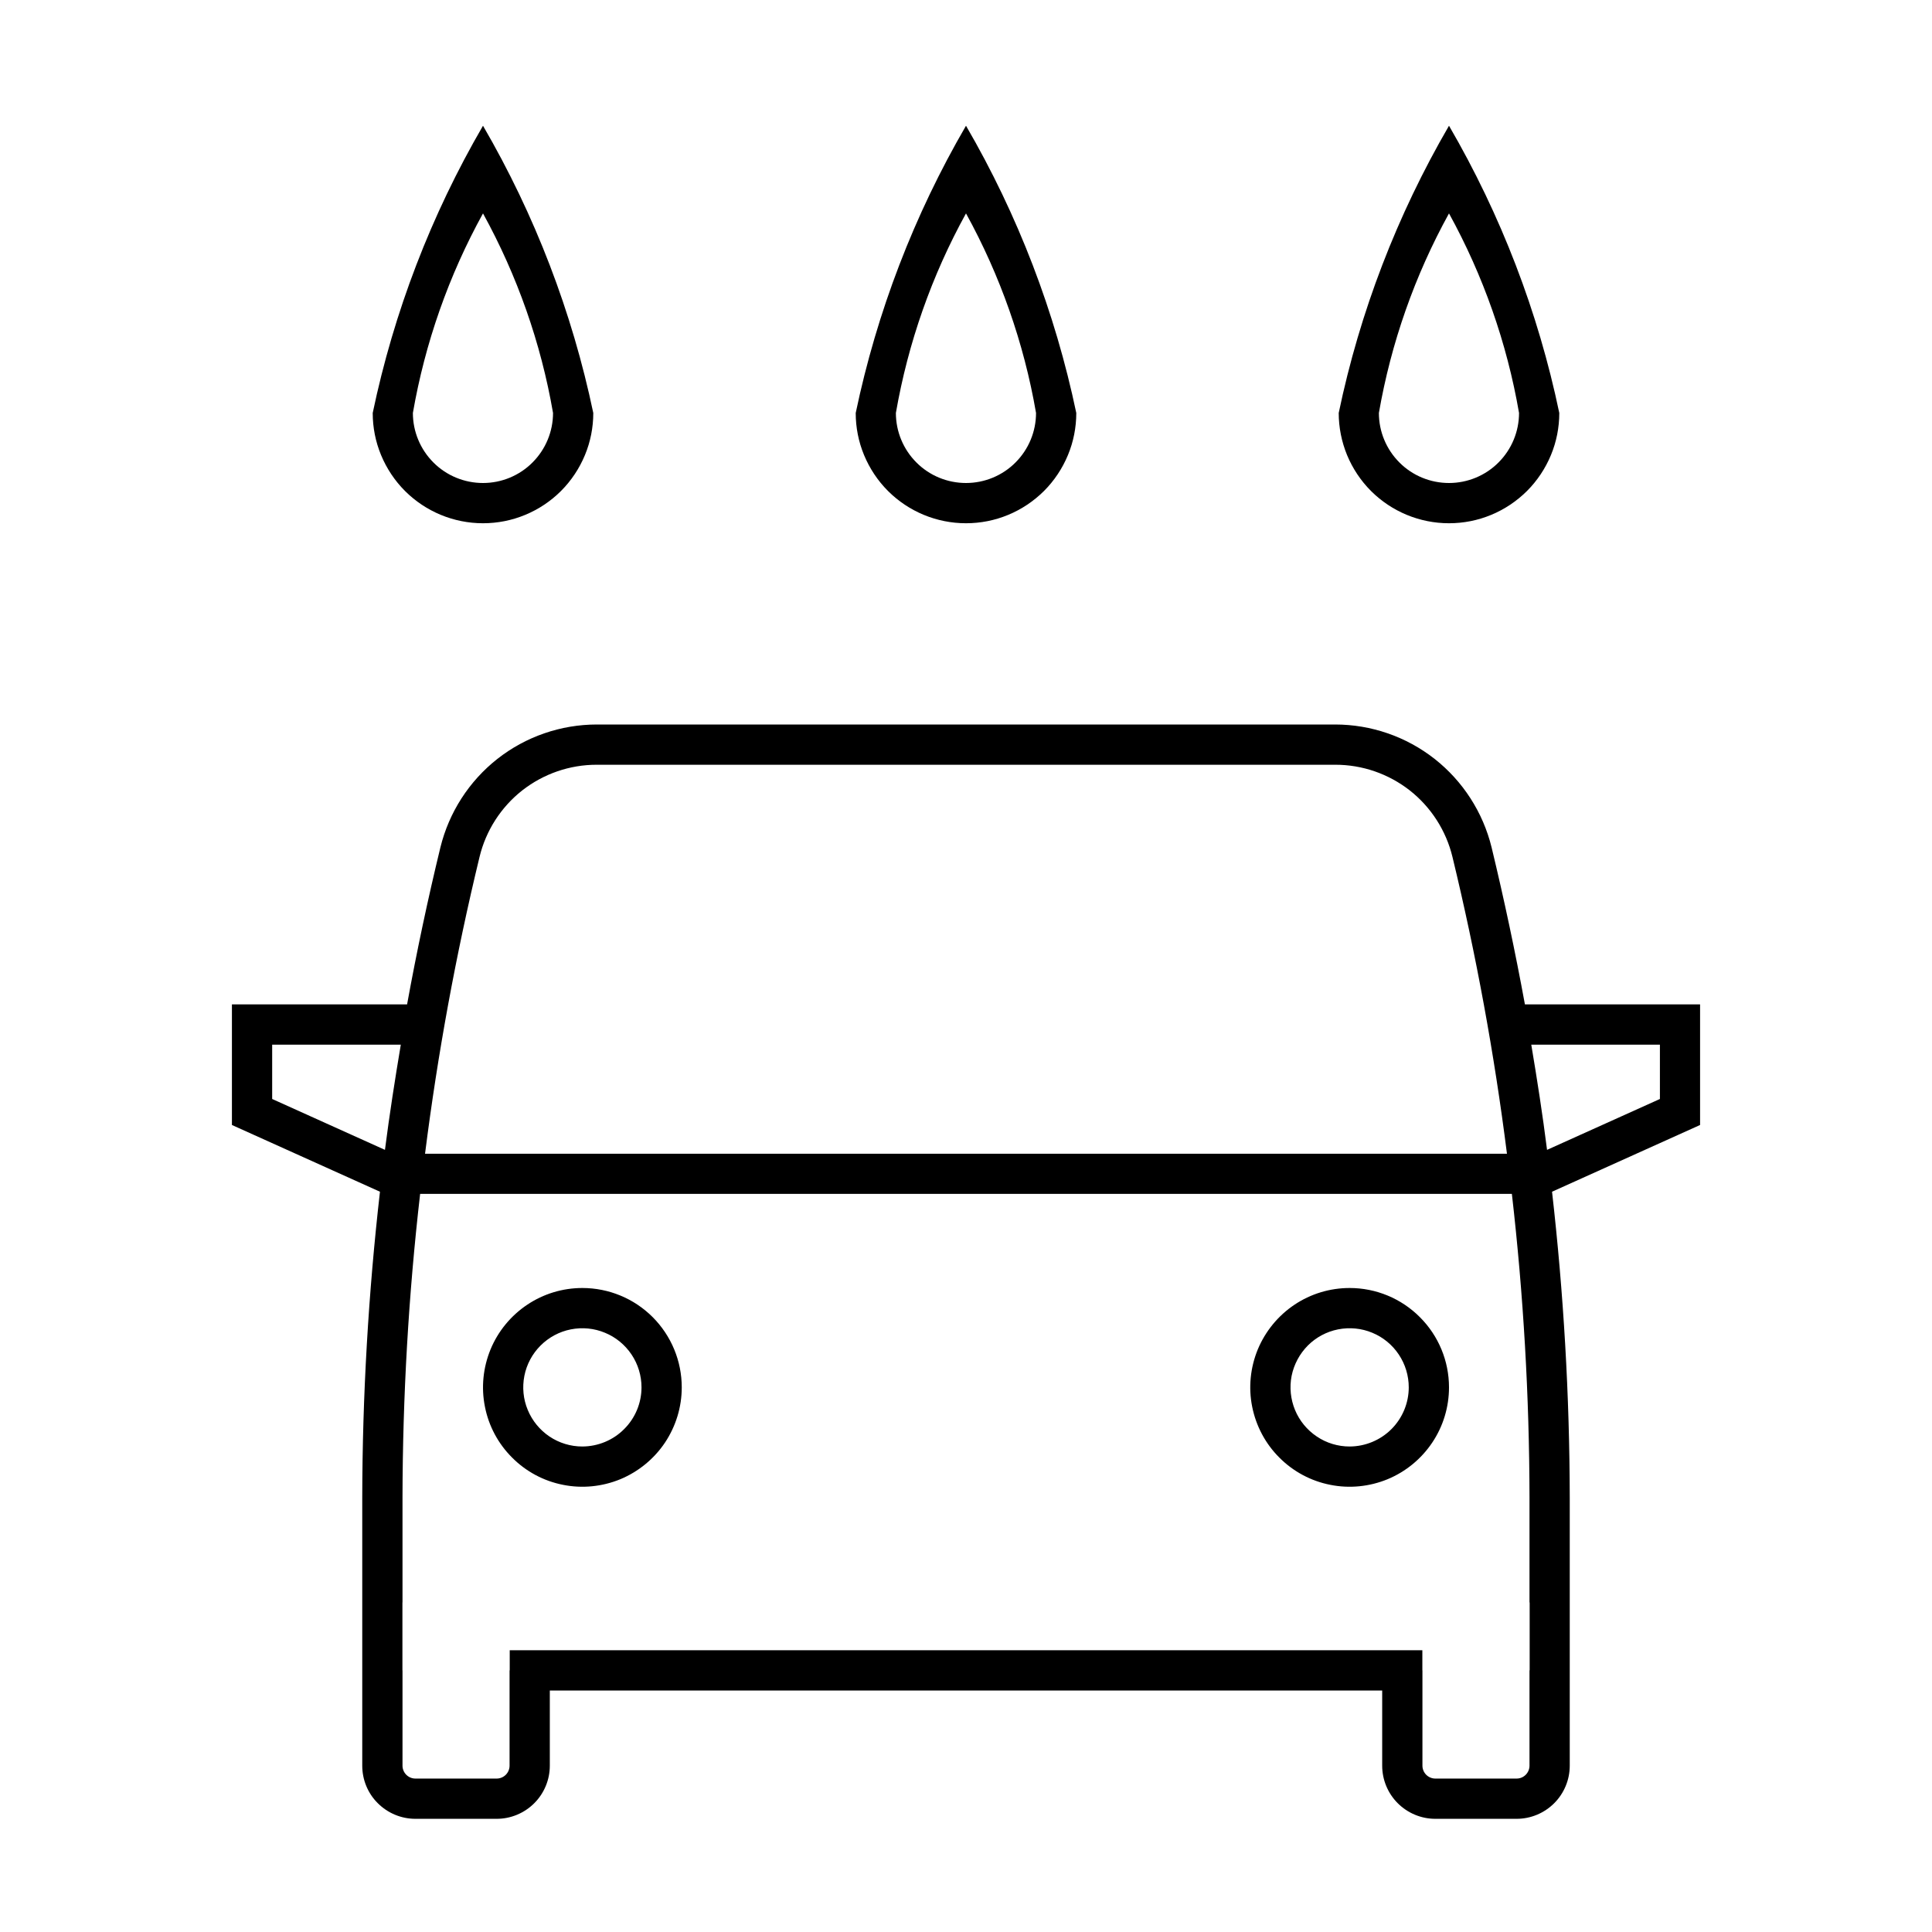 <svg width="24" height="24" viewBox="0 0 24 24" fill="none" xmlns="http://www.w3.org/2000/svg">
<path d="M21.119 12.477H18.943C18.823 11.823 18.685 11.173 18.529 10.526C18.422 10.091 18.173 9.704 17.821 9.427C17.468 9.15 17.033 9 16.585 9H7.415C6.967 9 6.532 9.15 6.179 9.427C5.827 9.704 5.578 10.091 5.471 10.526C5.314 11.173 5.176 11.823 5.057 12.477H2.881V13.975L4.72 14.804C4.576 16.066 4.502 17.336 4.5 18.606V21.934C4.5 22.109 4.569 22.277 4.693 22.4C4.817 22.524 4.985 22.594 5.16 22.594H6.17C6.345 22.594 6.513 22.524 6.637 22.4C6.76 22.277 6.83 22.109 6.83 21.934V21H17.17V21.934C17.17 22.109 17.24 22.277 17.363 22.4C17.487 22.524 17.655 22.594 17.83 22.594H18.84C19.015 22.594 19.183 22.524 19.307 22.4C19.43 22.277 19.5 22.109 19.5 21.934V18.606C19.498 17.336 19.424 16.066 19.28 14.804L21.119 13.975L21.119 12.477ZM5.957 10.645C6.036 10.318 6.223 10.027 6.487 9.819C6.752 9.612 7.078 9.499 7.415 9.5H16.585C16.922 9.499 17.248 9.612 17.513 9.819C17.777 10.027 17.964 10.318 18.043 10.645C18.337 11.86 18.563 13.091 18.72 14.332H5.28C5.437 13.091 5.663 11.86 5.957 10.645ZM4.782 14.284L3.381 13.652V12.977H4.979C4.906 13.411 4.838 13.847 4.782 14.284ZM19.002 20.75H19V21.934C19 21.976 18.983 22.017 18.953 22.047C18.923 22.077 18.883 22.094 18.84 22.094H17.83C17.788 22.094 17.747 22.077 17.717 22.047C17.687 22.017 17.67 21.976 17.67 21.934V20.75H17.669V20.5H6.332V20.75H6.33V21.934C6.33 21.976 6.313 22.017 6.283 22.047C6.253 22.077 6.212 22.094 6.17 22.094H5.16C5.118 22.094 5.077 22.077 5.047 22.047C5.017 22.017 5 21.976 5 21.934V20.75H4.999V19.906H5V18.606C5.002 17.345 5.075 16.084 5.219 14.831H18.781C18.925 16.084 18.998 17.345 19 18.606V19.906H19.002L19.002 20.75ZM20.62 13.652L19.218 14.284C19.163 13.847 19.095 13.411 19.022 12.977H20.62V13.652ZM16.766 16C16.521 16 16.283 16.072 16.08 16.208C15.877 16.344 15.719 16.537 15.625 16.762C15.532 16.988 15.507 17.236 15.555 17.475C15.603 17.715 15.72 17.935 15.893 18.107C16.065 18.28 16.285 18.398 16.525 18.445C16.764 18.493 17.012 18.468 17.238 18.375C17.464 18.281 17.656 18.123 17.792 17.92C17.928 17.717 18 17.479 18 17.234C18 16.907 17.87 16.593 17.638 16.362C17.407 16.13 17.093 16 16.766 16ZM16.766 17.969C16.62 17.969 16.478 17.926 16.358 17.845C16.237 17.764 16.143 17.65 16.087 17.515C16.032 17.381 16.017 17.234 16.045 17.091C16.074 16.949 16.144 16.818 16.246 16.715C16.349 16.612 16.48 16.542 16.622 16.514C16.765 16.486 16.913 16.5 17.047 16.556C17.181 16.611 17.296 16.706 17.376 16.826C17.457 16.947 17.5 17.089 17.5 17.234C17.5 17.429 17.422 17.616 17.285 17.753C17.147 17.891 16.96 17.968 16.766 17.969ZM7.234 16C6.99 16 6.752 16.072 6.549 16.208C6.346 16.344 6.187 16.537 6.094 16.762C6.001 16.988 5.976 17.236 6.024 17.475C6.071 17.715 6.189 17.935 6.362 18.107C6.534 18.28 6.754 18.398 6.994 18.445C7.233 18.493 7.481 18.468 7.707 18.375C7.932 18.281 8.125 18.123 8.261 17.92C8.396 17.717 8.469 17.479 8.469 17.234C8.469 16.907 8.339 16.593 8.107 16.361C7.876 16.13 7.562 16 7.234 16ZM7.234 17.969C7.089 17.969 6.947 17.926 6.826 17.845C6.706 17.764 6.612 17.65 6.556 17.515C6.5 17.381 6.486 17.234 6.514 17.091C6.542 16.949 6.612 16.818 6.715 16.715C6.818 16.612 6.949 16.542 7.091 16.514C7.234 16.486 7.381 16.5 7.515 16.556C7.65 16.611 7.764 16.706 7.845 16.826C7.926 16.947 7.969 17.089 7.969 17.234C7.969 17.429 7.891 17.616 7.753 17.753C7.616 17.891 7.429 17.968 7.234 17.969ZM12 6.5C12.18 6.5 12.358 6.465 12.524 6.396C12.691 6.327 12.841 6.226 12.969 6.099C13.096 5.972 13.197 5.82 13.266 5.654C13.335 5.488 13.37 5.31 13.37 5.13C13.107 3.875 12.645 2.671 12 1.562C11.355 2.671 10.893 3.875 10.63 5.13C10.63 5.31 10.665 5.488 10.734 5.654C10.803 5.82 10.904 5.972 11.031 6.099C11.288 6.356 11.637 6.5 12 6.5ZM12 2.651C12.425 3.423 12.72 4.261 12.87 5.13C12.87 5.361 12.778 5.582 12.615 5.745C12.452 5.909 12.23 6 12 6C11.769 6 11.547 5.909 11.384 5.745C11.221 5.582 11.129 5.361 11.129 5.13C11.28 4.261 11.574 3.423 12 2.651ZM6 6.5C6.18 6.5 6.358 6.465 6.524 6.396C6.691 6.327 6.842 6.226 6.969 6.099C7.096 5.972 7.197 5.82 7.266 5.654C7.335 5.488 7.37 5.31 7.37 5.13C7.107 3.875 6.645 2.671 6 1.562C5.355 2.671 4.893 3.875 4.63 5.13C4.63 5.31 4.665 5.488 4.734 5.654C4.803 5.82 4.904 5.972 5.031 6.099C5.288 6.356 5.637 6.5 6 6.5ZM6 2.651C6.425 3.423 6.72 4.261 6.87 5.13C6.87 5.361 6.778 5.582 6.615 5.745C6.452 5.909 6.23 6 6 6C5.769 6 5.547 5.909 5.384 5.745C5.221 5.582 5.129 5.361 5.129 5.13C5.28 4.261 5.574 3.423 6 2.651ZM18 6.5C18.18 6.5 18.358 6.465 18.524 6.396C18.691 6.327 18.841 6.226 18.969 6.099C19.096 5.972 19.197 5.82 19.266 5.654C19.335 5.488 19.37 5.31 19.37 5.13C19.108 3.875 18.645 2.671 18 1.562C17.355 2.671 16.892 3.875 16.63 5.13C16.63 5.31 16.666 5.488 16.734 5.654C16.803 5.82 16.904 5.972 17.031 6.099C17.288 6.356 17.637 6.5 18 6.5ZM18 2.651C18.425 3.423 18.72 4.261 18.87 5.13C18.87 5.361 18.778 5.582 18.615 5.745C18.452 5.909 18.23 6 18 6C17.769 6 17.547 5.909 17.384 5.745C17.221 5.582 17.129 5.361 17.129 5.13C17.28 4.261 17.574 3.423 18 2.651Z" fill="black"/>
</svg>
